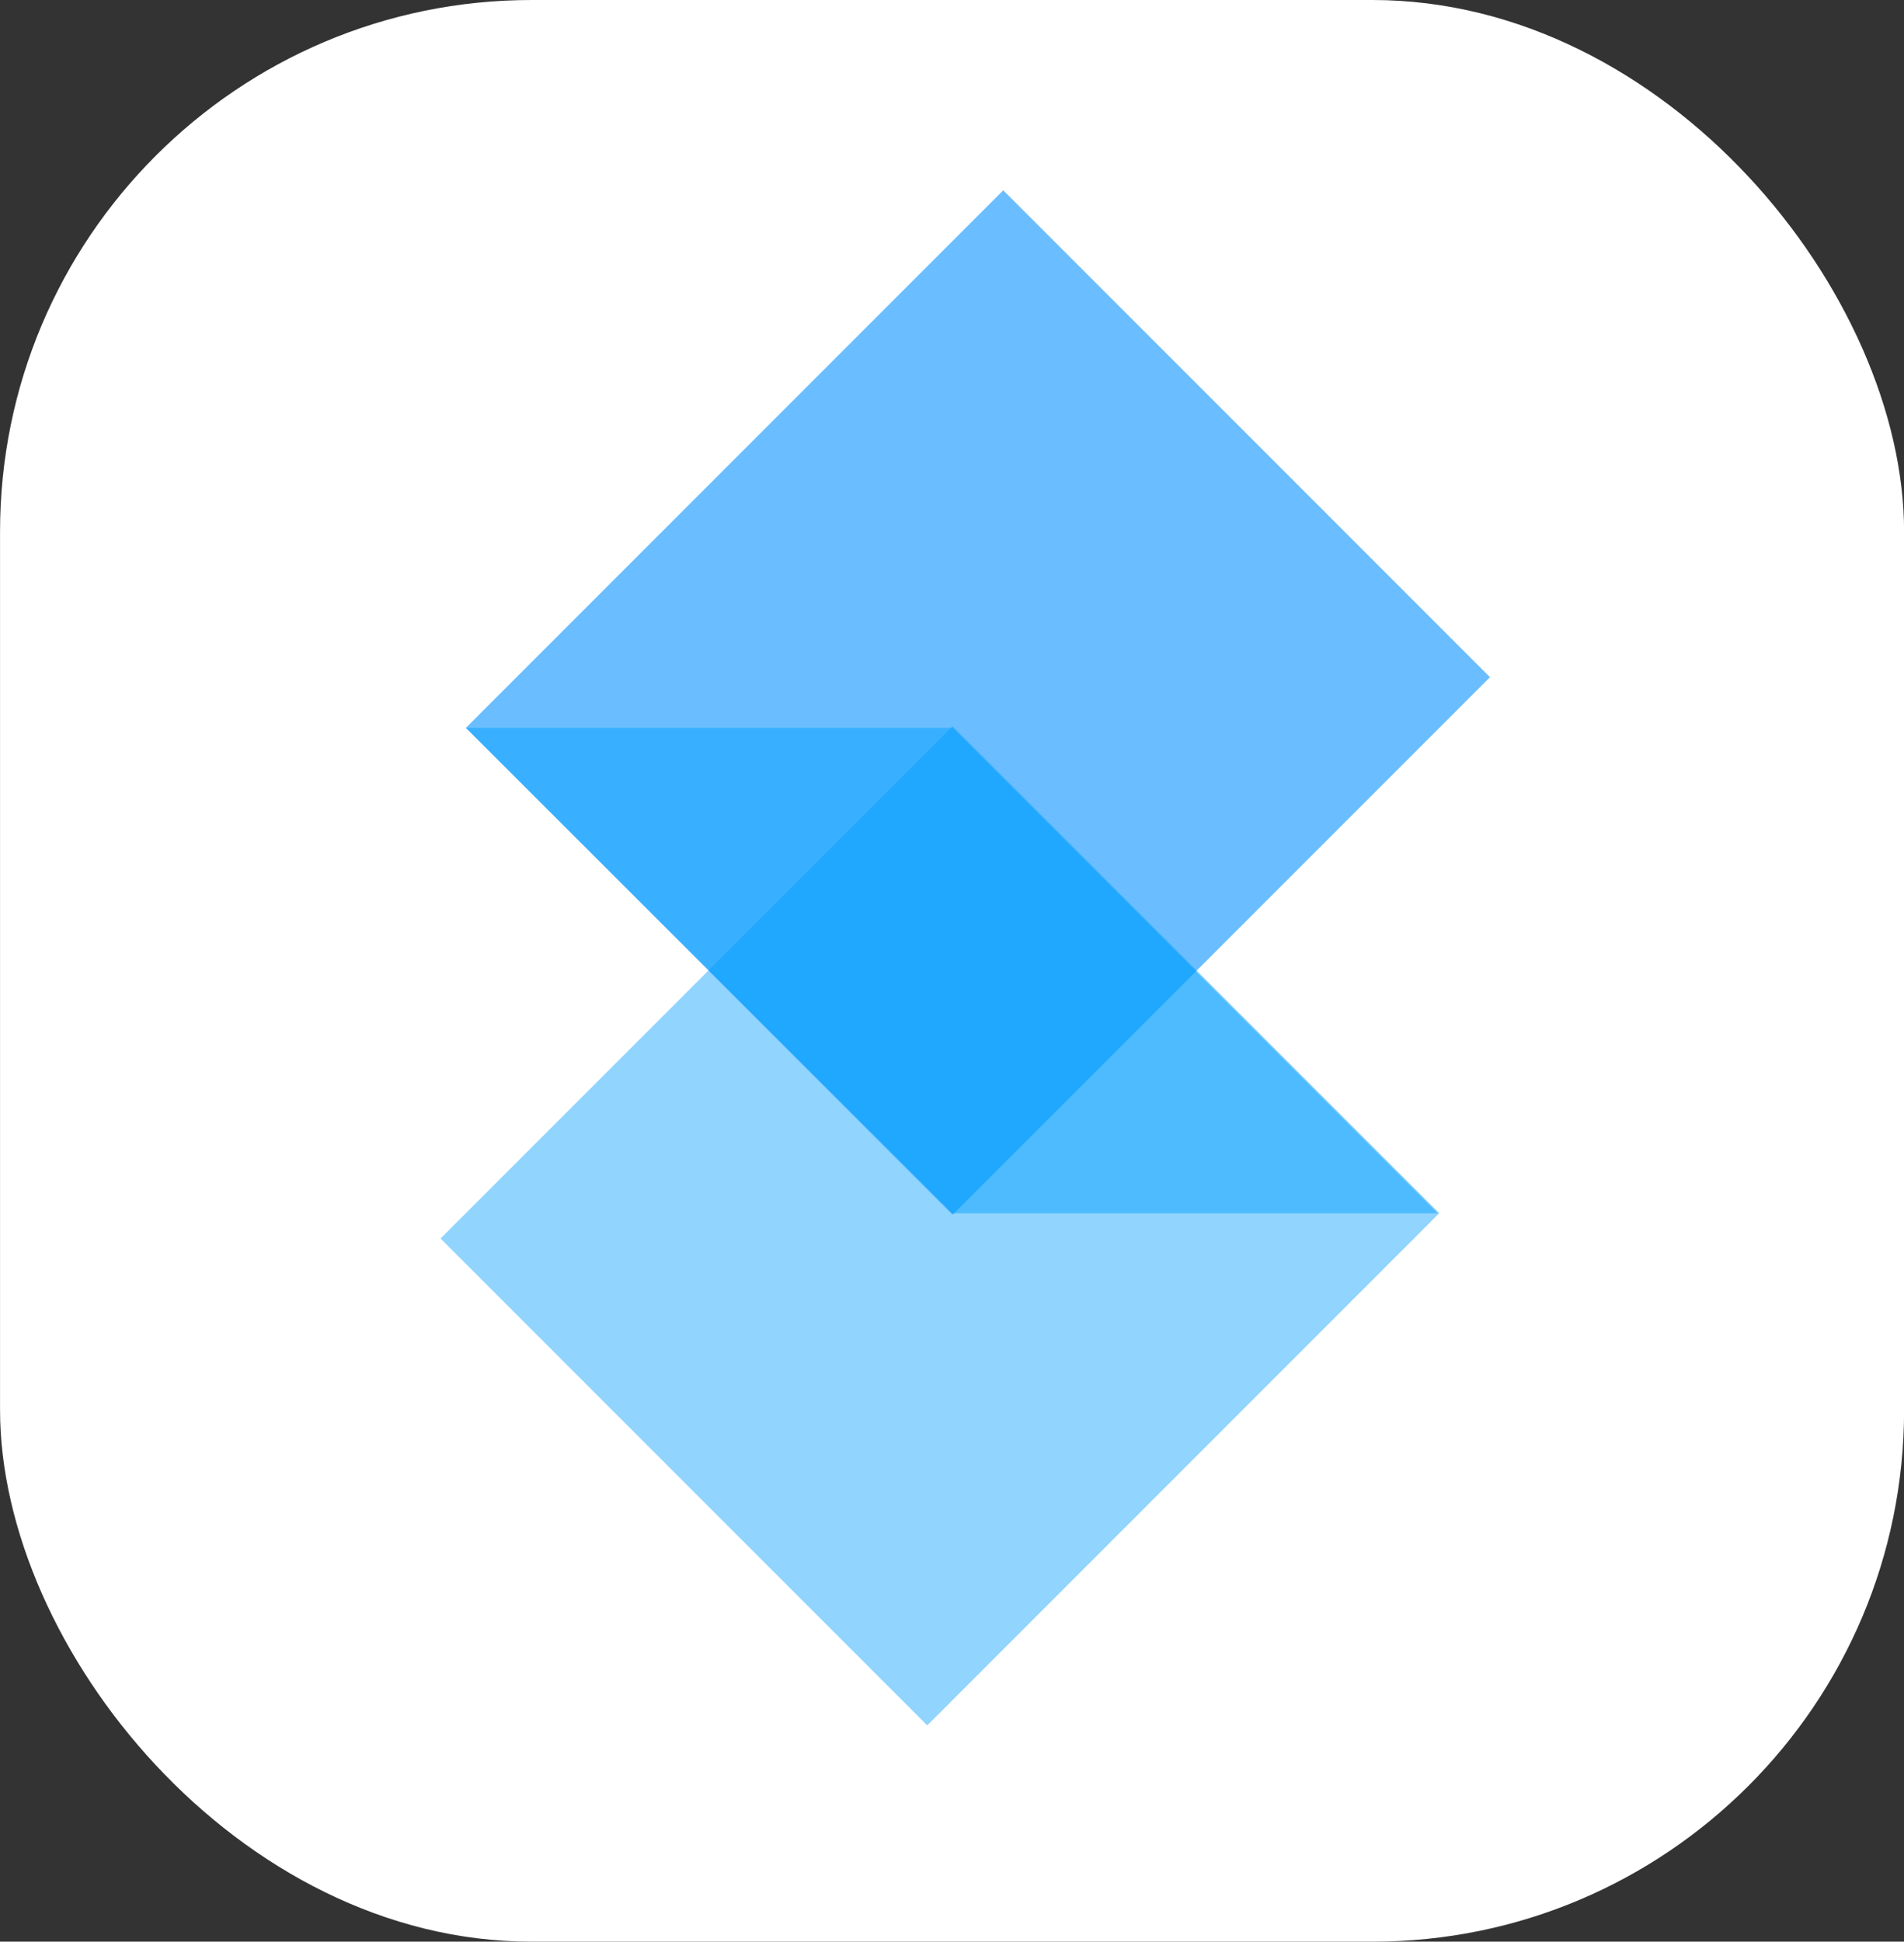 <svg xmlns="http://www.w3.org/2000/svg" width="42.981" height="43.816" viewBox="0 0 42.981 43.816"><rect x="0" y="0" width="42.981" height="43.816" fill="#333333" stroke="none"/><defs><style>.a{fill:#fff;}.b{fill:#6abeff;}.c,.d{fill:#009dfe;}.c{opacity:0.43;}.d{opacity:0.46;}</style></defs><g transform="translate(-95.747 -106.486)"><rect class="a" width="42.982" height="43.816" rx="12" transform="translate(95.748 106.486)"/><rect class="b" width="15.538" height="17.156" transform="translate(118.395 110.78) rotate(45)"/><rect class="c" width="15.538" height="16.347" transform="translate(117.251 122.875) rotate(45)"/><path class="d" d="M773.254,214.5h10.986l10.955,10.955H784.239Z" transform="translate(-666.99 -91.589)"/></g></svg>